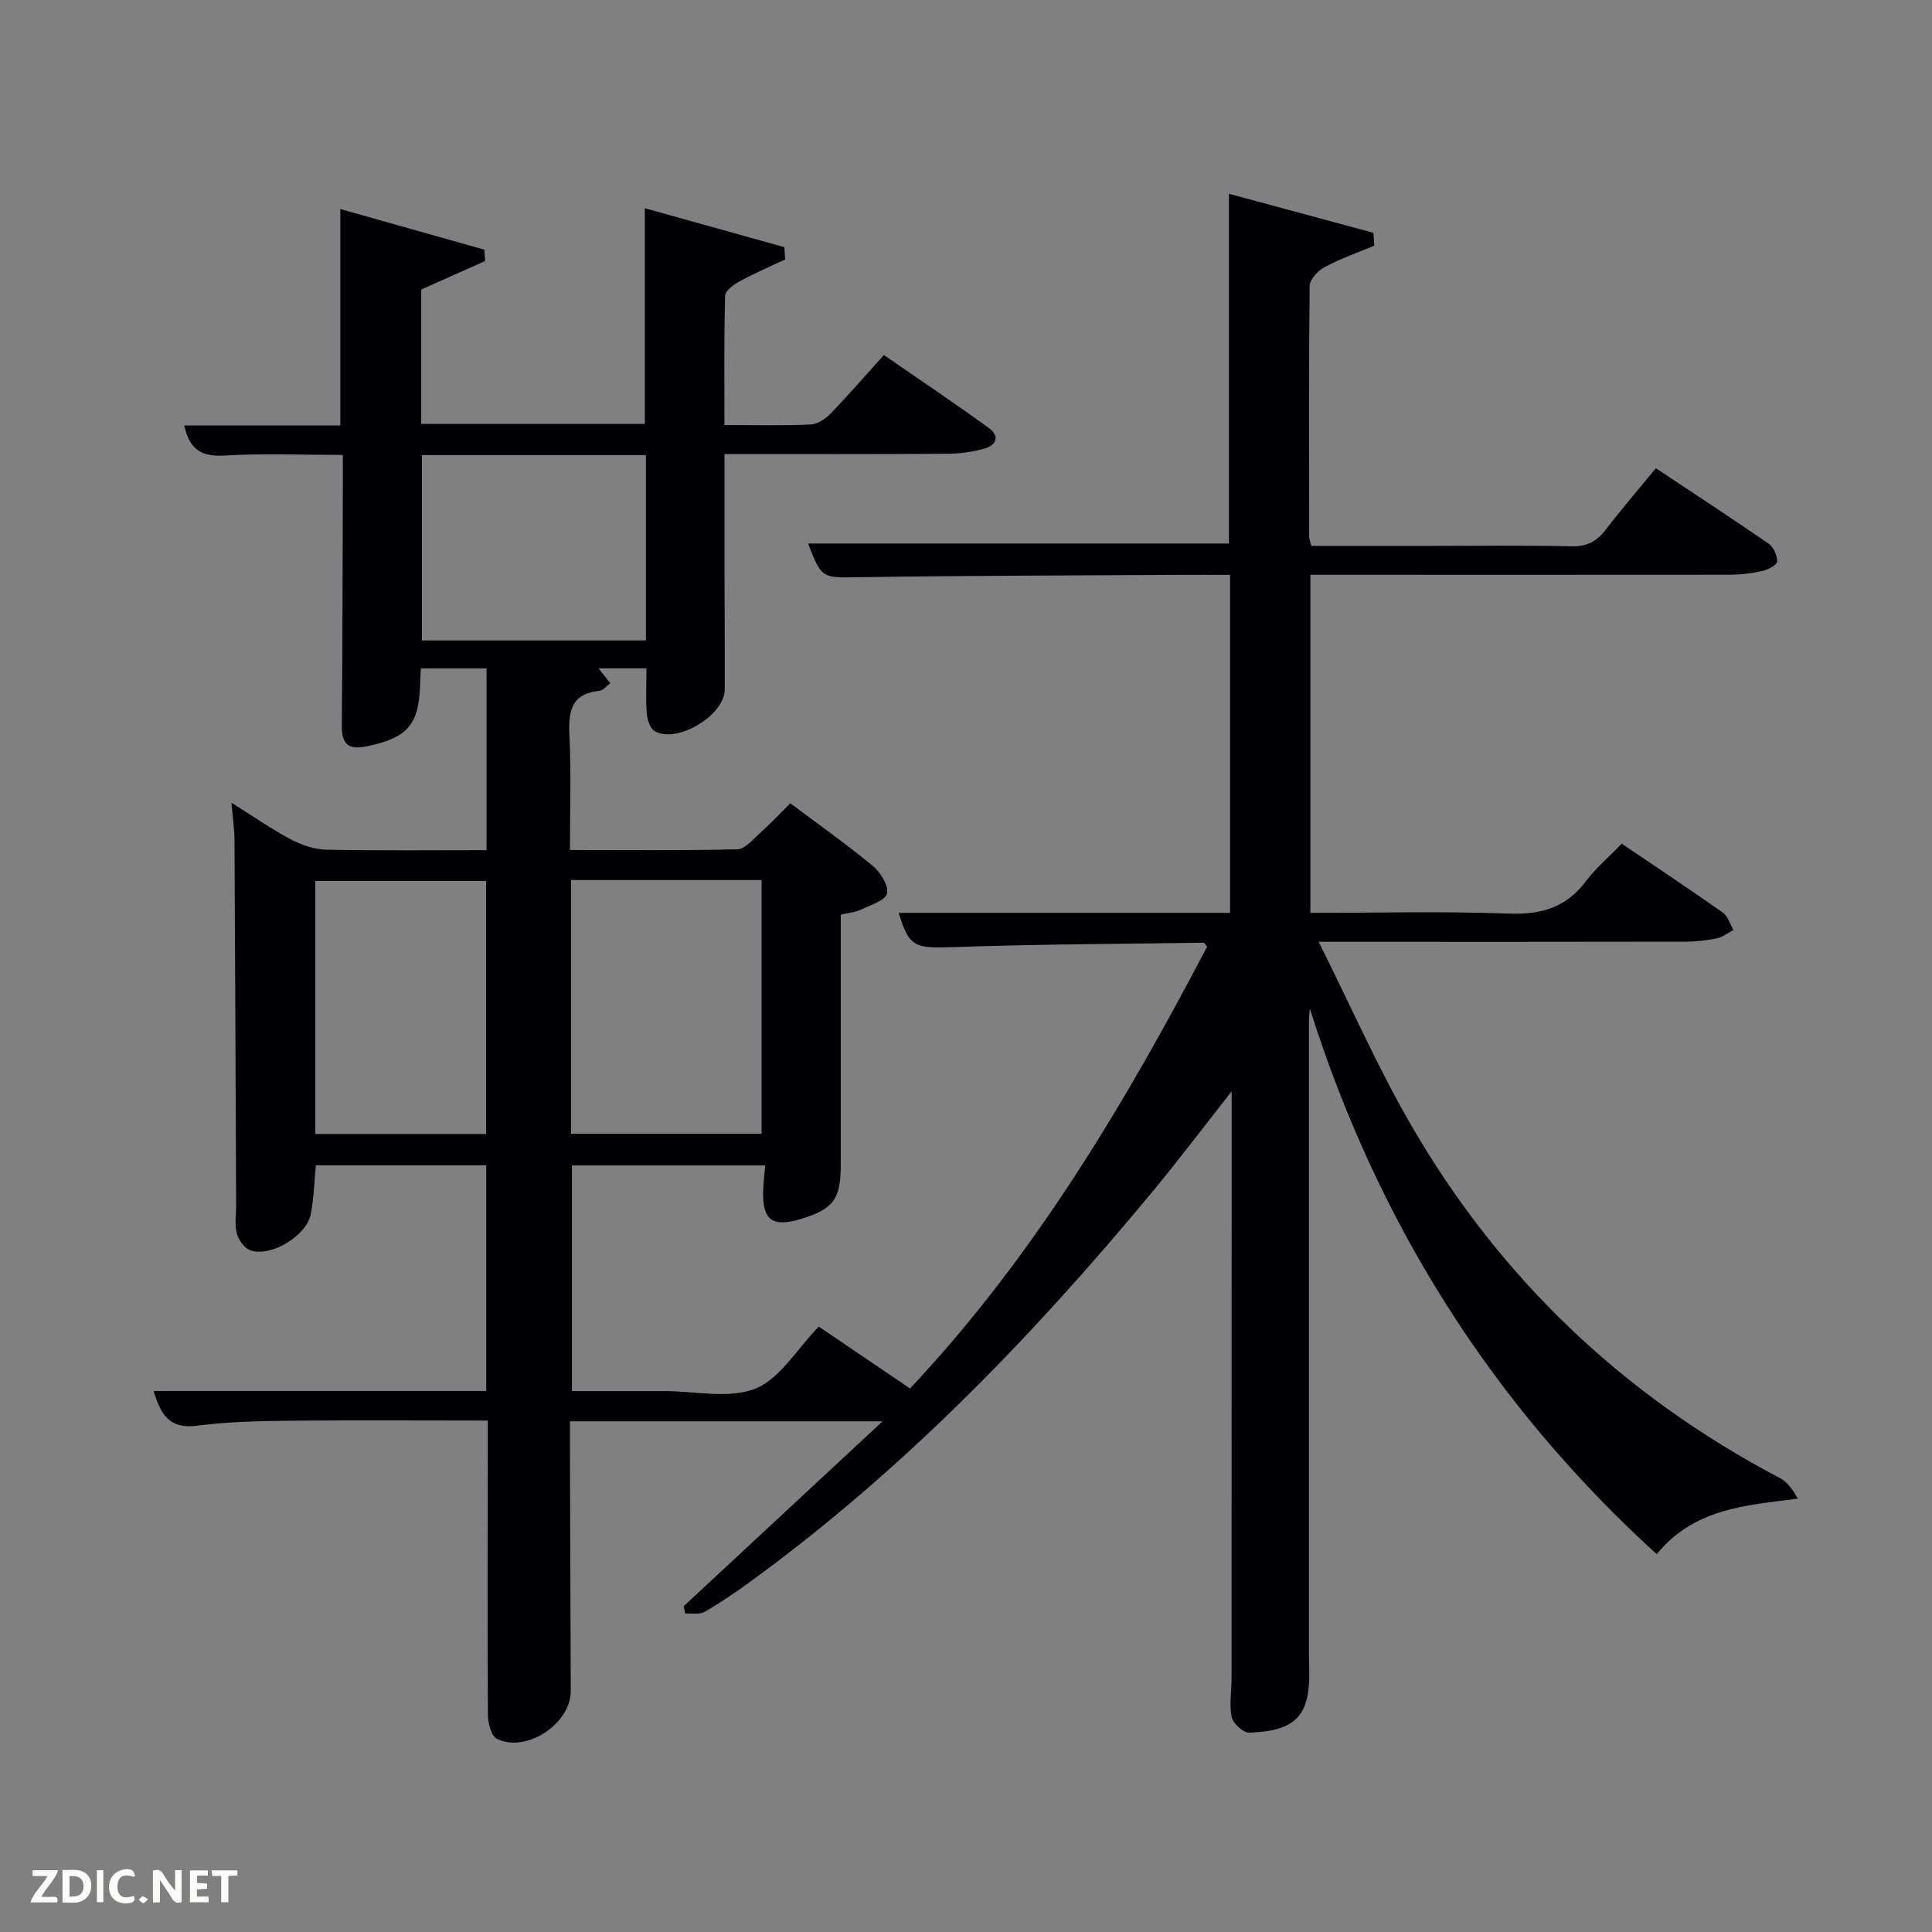 <svg enable-background="new 0 0 400 400" viewBox="0 0 400 400" xmlns="http://www.w3.org/2000/svg"><rect x="0" y="0" width="400" height="400" fill="#808080" stroke="none"/><path d="m182.73 294.27c-22.27 0-43.17 0-64.73 0 0 1.81-.01 3.57 0 5.34.06 16.83.12 33.66.17 50.49.02 6.76-9.15 12.89-15.29 9.91-1.18-.57-1.85-3.28-1.86-5.01-.11-18.33-.04-36.66-.02-54.99 0-1.8 0-3.59 0-5.9-14.06 0-27.68-.1-41.29.04-6.31.07-12.67.21-18.92 1.03-5.72.75-7.53-2.35-8.99-7.19h68.87c0-15.71 0-31.09 0-46.73-11.74 0-23.34 0-35.28 0-.33 3.35-.4 6.8-1.05 10.14-.86 4.44-8.22 8.9-12.45 7.49-1.24-.41-2.49-2.13-2.85-3.48-.49-1.87-.14-3.96-.15-5.96-.11-25.16-.2-50.32-.34-75.48-.01-2.29-.36-4.57-.63-7.78 4.54 2.85 8.31 5.49 12.34 7.62 2.23 1.18 4.89 2.06 7.38 2.11 10.95.22 21.9.1 33.09.1 0-12.75 0-25.02 0-37.64-4.4 0-8.79 0-13.6 0-.05 1.11-.12 2.22-.15 3.32-.23 8.42-2.7 11.05-10.87 12.78-4.16.88-5.38-.44-5.34-4.44.16-16.5.15-32.99.21-49.49.01-1.97 0-3.94 0-6.36-8.45 0-16.57-.35-24.64.13-4.76.29-7.13-1.41-8.2-6.24h32.32c0-14.94 0-29.48 0-44.8 9.91 2.79 19.86 5.6 29.81 8.41.06.78.12 1.57.17 2.35-4.35 1.94-8.7 3.88-13.23 5.91v27.81h46.29c0-14.68 0-29.39 0-44.65 9.57 2.67 19.23 5.37 28.89 8.06.06.85.12 1.7.17 2.54-3.12 1.48-6.31 2.84-9.34 4.49-1.25.68-3.06 1.95-3.09 2.99-.25 8.78-.14 17.56-.14 26.81 6.27 0 12.06.15 17.84-.11 1.42-.06 3.07-1.16 4.13-2.26 3.7-3.83 7.19-7.86 11.04-12.13 7.88 5.45 14.89 10.15 21.72 15.1 2.32 1.68 1.62 3.6-.98 4.3-2.37.64-4.88 1.03-7.34 1.04-15.27.11-30.56.06-46.4.06 0 8.19-.01 15.97 0 23.75.01 8.33.08 16.66.05 25-.02 5.36-9.95 11.32-14.52 8.61-.96-.57-1.52-2.39-1.62-3.68-.24-2.96-.07-5.96-.07-9.31-3.28 0-6.48 0-9.93 0 .82 1.03 1.56 1.97 2.45 3.08-.91.67-1.52 1.5-2.21 1.57-6.08.6-6.49 4.48-6.25 9.48.37 7.62.1 15.27.1 23.49 11.79 0 23.23.13 34.66-.15 1.58-.04 3.22-2.03 4.65-3.32 2.1-1.88 4.03-3.94 6.32-6.2 5.74 4.3 11.56 8.41 17.05 12.94 1.6 1.32 3.33 4.06 2.97 5.7-.32 1.46-3.4 2.42-5.38 3.36-1.17.56-2.56.66-4.2 1.05v51.82c0 7.04-1.52 9.13-8.16 11.16-6.02 1.84-8.12.27-7.9-5.94.06-1.61.26-3.21.42-5.12-13.4 0-26.51 0-40.02 0v46.72h19.15c6.33 0 13.33 1.66 18.81-.5 5.08-2.01 8.54-8.11 13.15-12.85 5.92 4.02 12.21 8.28 18.89 12.81 25.62-27.23 44.39-58.83 61.51-91.46-.33-.4-.53-.83-.71-.83-17.14.25-34.28.3-51.41.9-8.47.29-9.51.14-11.74-7.08h68.62c0-23.37 0-46.42 0-69.98-3.58 0-7.04-.02-10.49 0-21.99.13-43.99.15-65.98.48-8.02.12-8.02.46-10.91-6.97h87.14c0-24.04 0-48.08 0-72.41 9.97 2.69 19.94 5.38 29.91 8.08.06.89.13 1.77.19 2.66-3.44 1.44-6.99 2.67-10.26 4.42-1.39.74-3.12 2.56-3.13 3.91-.2 17.33-.13 34.66-.1 51.99 0 .46.22.92.45 1.84h24.85c9.67 0 19.34-.15 29 .09 3.22.08 5.25-1.03 7.11-3.46 3.23-4.21 6.7-8.24 10.37-12.71 7.95 5.28 15.72 10.36 23.35 15.63 1.01.7 1.8 2.46 1.75 3.69-.03.72-1.87 1.69-3.03 1.95-2.25.5-4.59.78-6.89.78-27.01.03-54.01.01-81.01.01-1.8 0-3.61 0-5.7 0v70c13.81 0 27.44-.36 41.04.15 6.71.26 11.88-1.23 15.98-6.67 2.08-2.76 4.78-5.05 7.44-7.81 7.24 4.9 14.15 9.49 20.93 14.27 1.05.74 1.48 2.37 2.2 3.59-1.13.6-2.2 1.48-3.4 1.73-2.09.44-4.26.69-6.4.7-23 .05-46 .03-68.99.03-1.79 0-3.58 0-7.09 0 6.64 13.28 12.19 25.9 19.04 37.77 18.34 31.77 43.96 56.17 76.48 73.27 1.56.82 2.69 2.46 3.68 4.25-10.96 1.4-21.55 2.08-29.2 11.5-34.38-31.31-57.91-68.94-71.83-112.98-.06.86-.18 1.72-.18 2.58-.01 43.5-.01 86.99 0 130.49 0 1.17.03 2.33.06 3.5.26 9.76-2.61 13.01-12.42 13.36-1.22.04-3.33-1.88-3.62-3.2-.55-2.54-.04-5.29-.04-7.96.02-39.16.02-78.32.02-117.49 0-.97 0-1.93 0-4.13-5.99 7.61-11.13 14.43-16.57 20.99-24.74 29.83-51.54 57.54-82.98 80.45-3.09 2.25-6.27 4.42-9.58 6.33-1.05.61-2.66.26-4.01.35-.1-.51-.2-1.02-.3-1.53 13.43-12.49 26.87-24.98 41.17-38.27zm-64.49-112.07v52.52h39.44c0-17.66 0-35.02 0-52.52-13.25 0-26.17 0-39.44 0zm-17.59 52.58c0-17.78 0-35.15 0-52.38-12.07 0-23.78 0-35.38 0v52.38zm-13.3-140.56v38.38h46.38c0-12.99 0-25.58 0-38.38-15.51 0-30.77 0-46.38 0z" fill="#010104"/><g fill="#fbfcfa"><path d="m37.59 393.81c-.92.31-1.52.05-2-.78-.7-1.2-1.52-2.34-2.47-3.78v4.59c-.55.03-.95.05-1.41.07-.03-.37-.06-.64-.06-.91 0-1.91 0-3.81 0-5.7 1.13-.41 1.77-.03 2.29.91.62 1.11 1.38 2.14 2.31 3.19v-4.2h1.35v6.61z"/><path d="m12.94 393.88v-6.75c1.9.19 3.93-.54 5.37 1.29.8 1.01.78 2.88.03 3.97-1.37 1.97-3.4 1.51-5.4 1.49m1.45-1.22c2.04.12 2.92-.58 2.89-2.21-.03-1.51-.98-2.19-2.89-2z"/><path d="m11.81 393.87h-5.49c.68-2.18 2.47-3.48 3.51-5.45h-3.08v-1.21h5.29c-.71 2.13-2.44 3.48-3.47 5.51.86 0 1.63.04 2.39-.01.79-.05 1.14.21.85 1.16"/><path d="m39.33 393.86v-6.61h3.7v1.07h-2.22v1.52c.68.04 1.34.09 2.07.13v1.07c-.72.05-1.38.09-2.1.14v1.48h2.4v1.19h-3.85z"/><path d="m27.71 388.56c-1.15-.3-2.46-.61-3.1.64-.37.73-.41 1.93-.06 2.67.63 1.35 1.99.93 3.17.68.35.94-.01 1.32-.93 1.46-1.62.25-3.05-.27-3.76-1.48-.72-1.24-.6-3.03.31-4.17.88-1.11 2.71-1.7 4-1.16.32.13.44.74.65 1.12-.1.08-.19.16-.28.24"/><path d="m49.15 387.24v1.07c-.59.02-1.17.05-1.87.08v5.44h-1.48v-5.44h-1.85c-.05-.4-.08-.73-.13-1.15z"/><path d="m20.06 387.21h1.33v6.62h-1.33z"/><path d="m30.68 393.25c-.49.38-.8.79-1.05.76-.32-.05-.6-.45-.9-.7.26-.24.51-.64.8-.67.29-.04.62.3 1.15.61"/></g></svg>